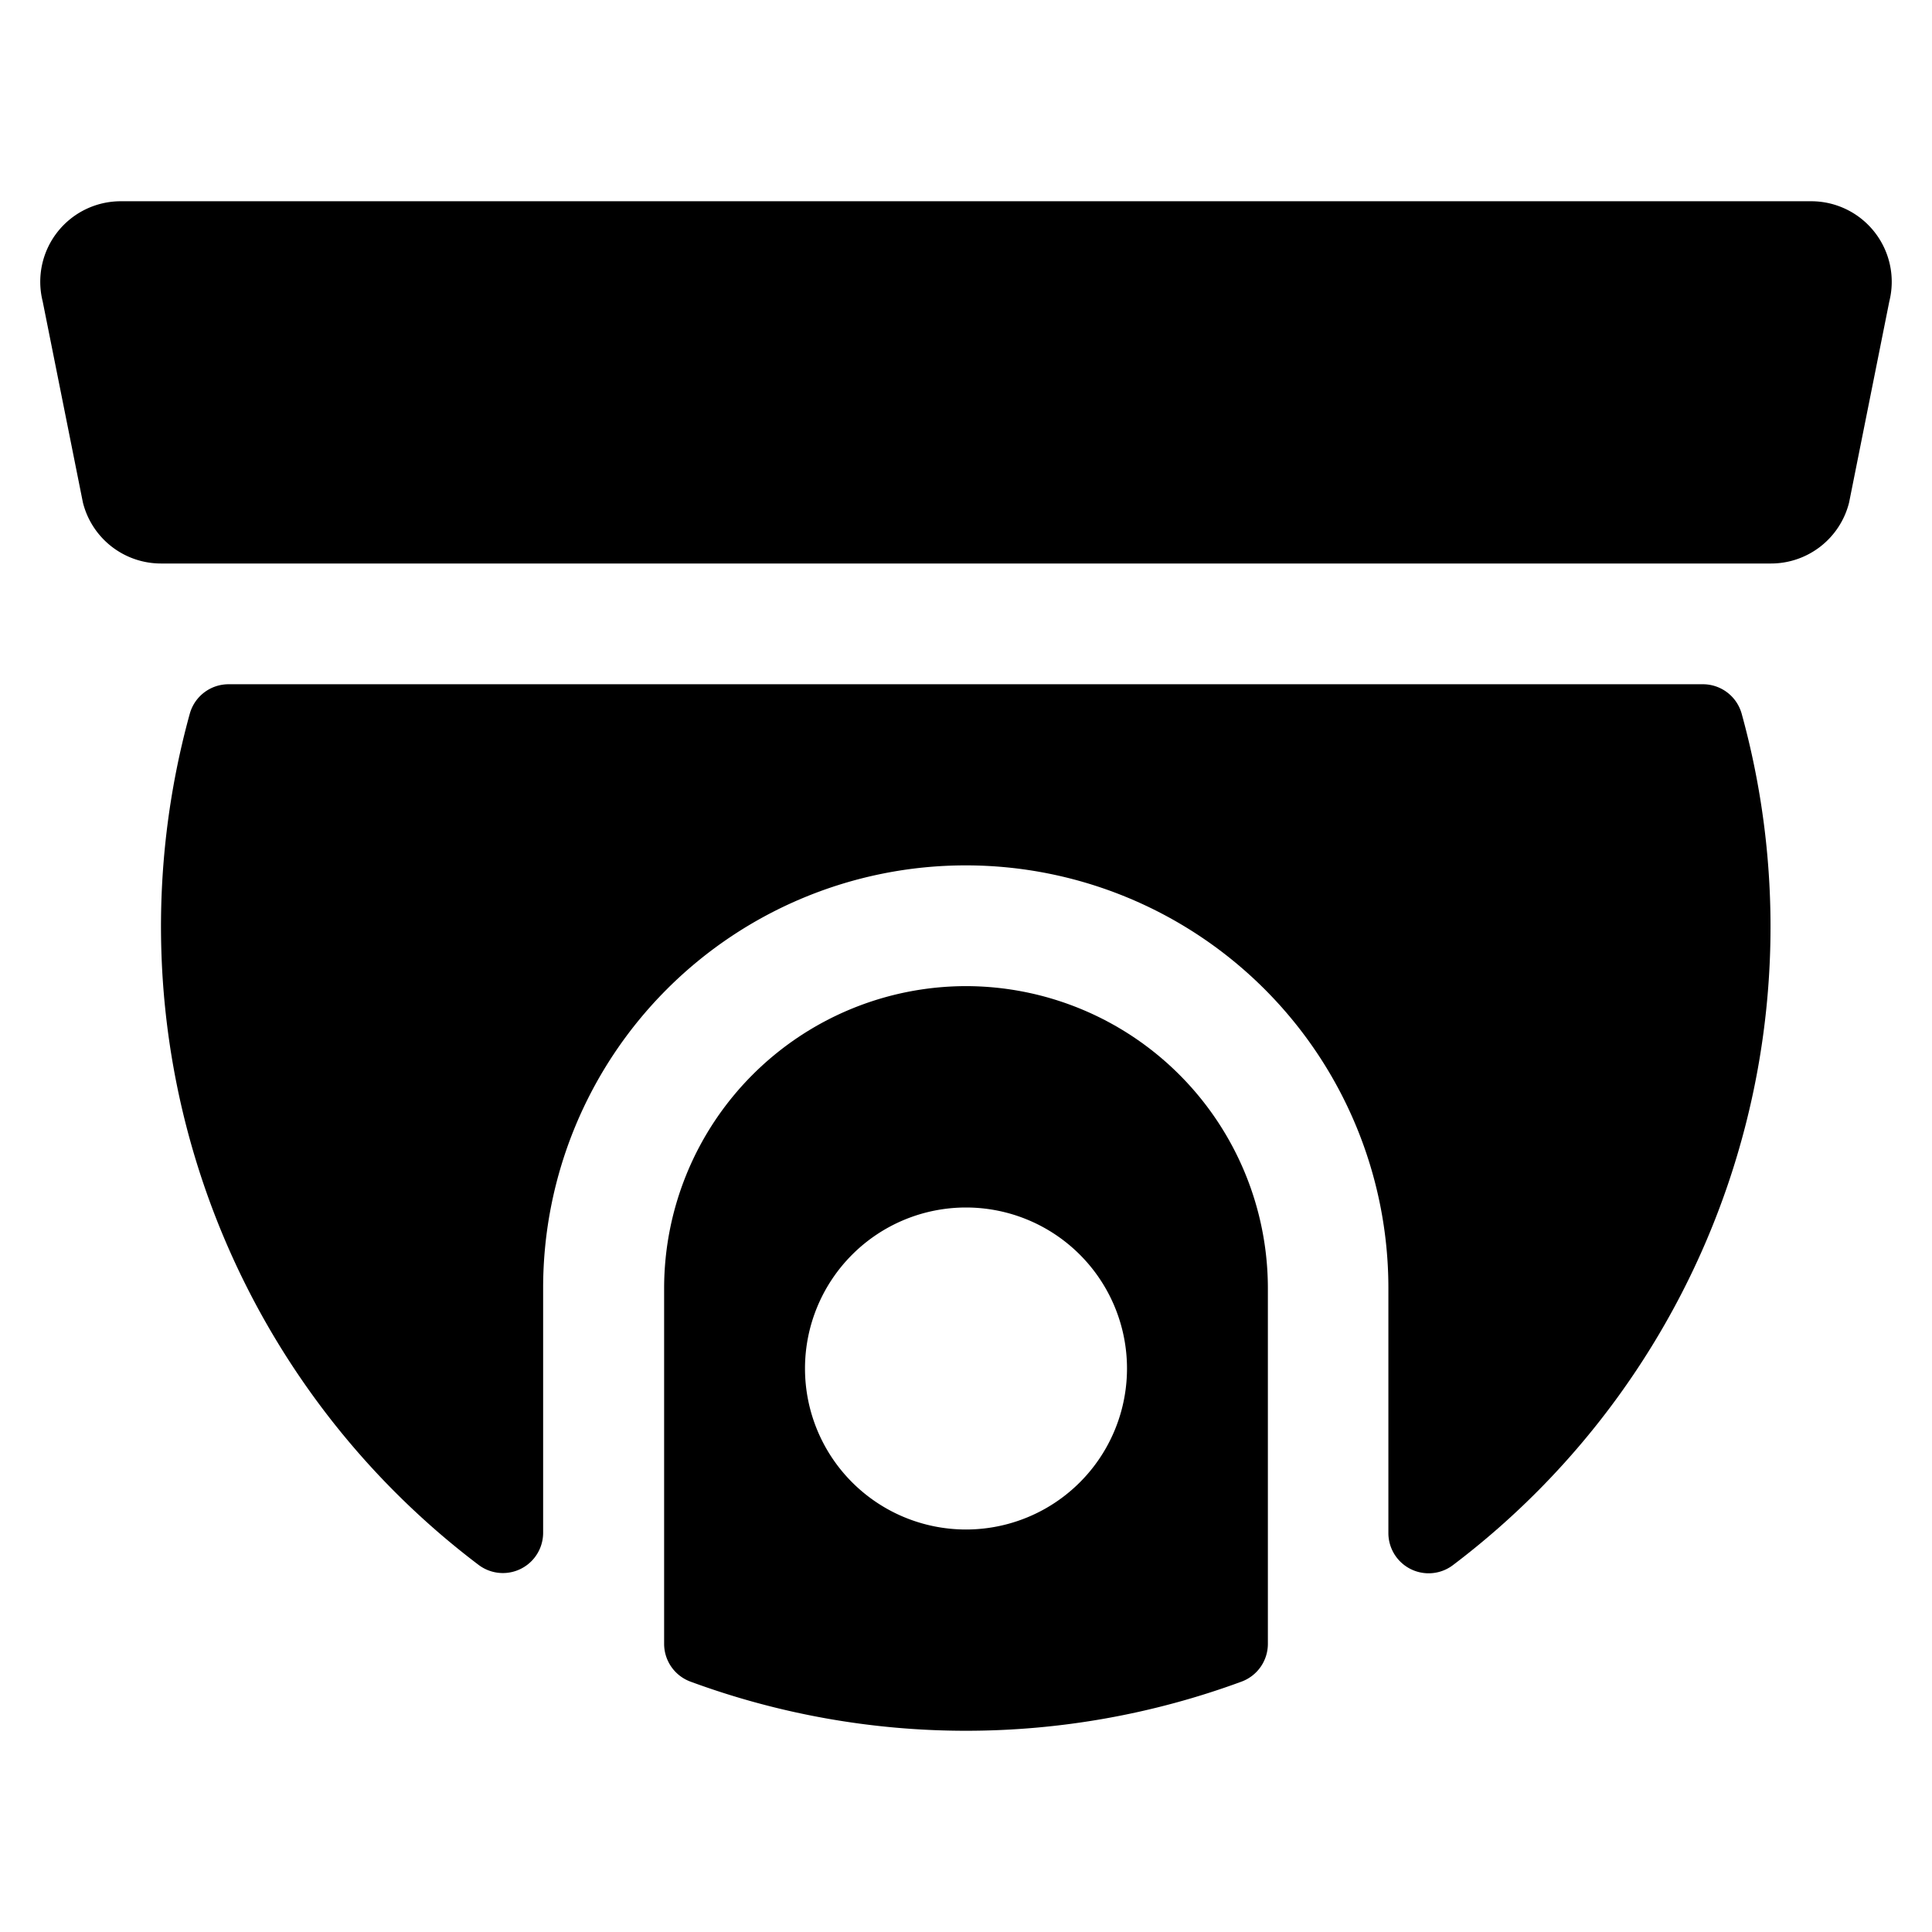 <svg xmlns="http://www.w3.org/2000/svg" viewBox="0 0 24 24"><title>surveillance-camera</title><path d="M23.288,2.885A1,1,0,0,0,22.5,2.5H1.5A1,1,0,0,0,.53,3.743l.5,2.5A1,1,0,0,0,2,7H22a1,1,0,0,0,.97-.757l.5-2.5A1,1,0,0,0,23.288,2.885Z"/><path d="M12,12.25A3.755,3.755,0,0,0,8.25,16v4.421a.5.5,0,0,0,.328.469,9.9,9.9,0,0,0,6.844,0,.5.5,0,0,0,.328-.469V16A3.755,3.755,0,0,0,12,12.25ZM12,19a2,2,0,1,1,2-2A2,2,0,0,1,12,19Z"/><path d="M21.161,8.5H2.839a.5.5,0,0,0-.482.368,9.944,9.944,0,0,0,3.59,10.573.5.5,0,0,0,.8-.4V16a5.25,5.25,0,0,1,10.5,0v3.044a.5.5,0,0,0,.8.4,9.944,9.944,0,0,0,3.59-10.573A.5.5,0,0,0,21.161,8.5Z"/></svg>